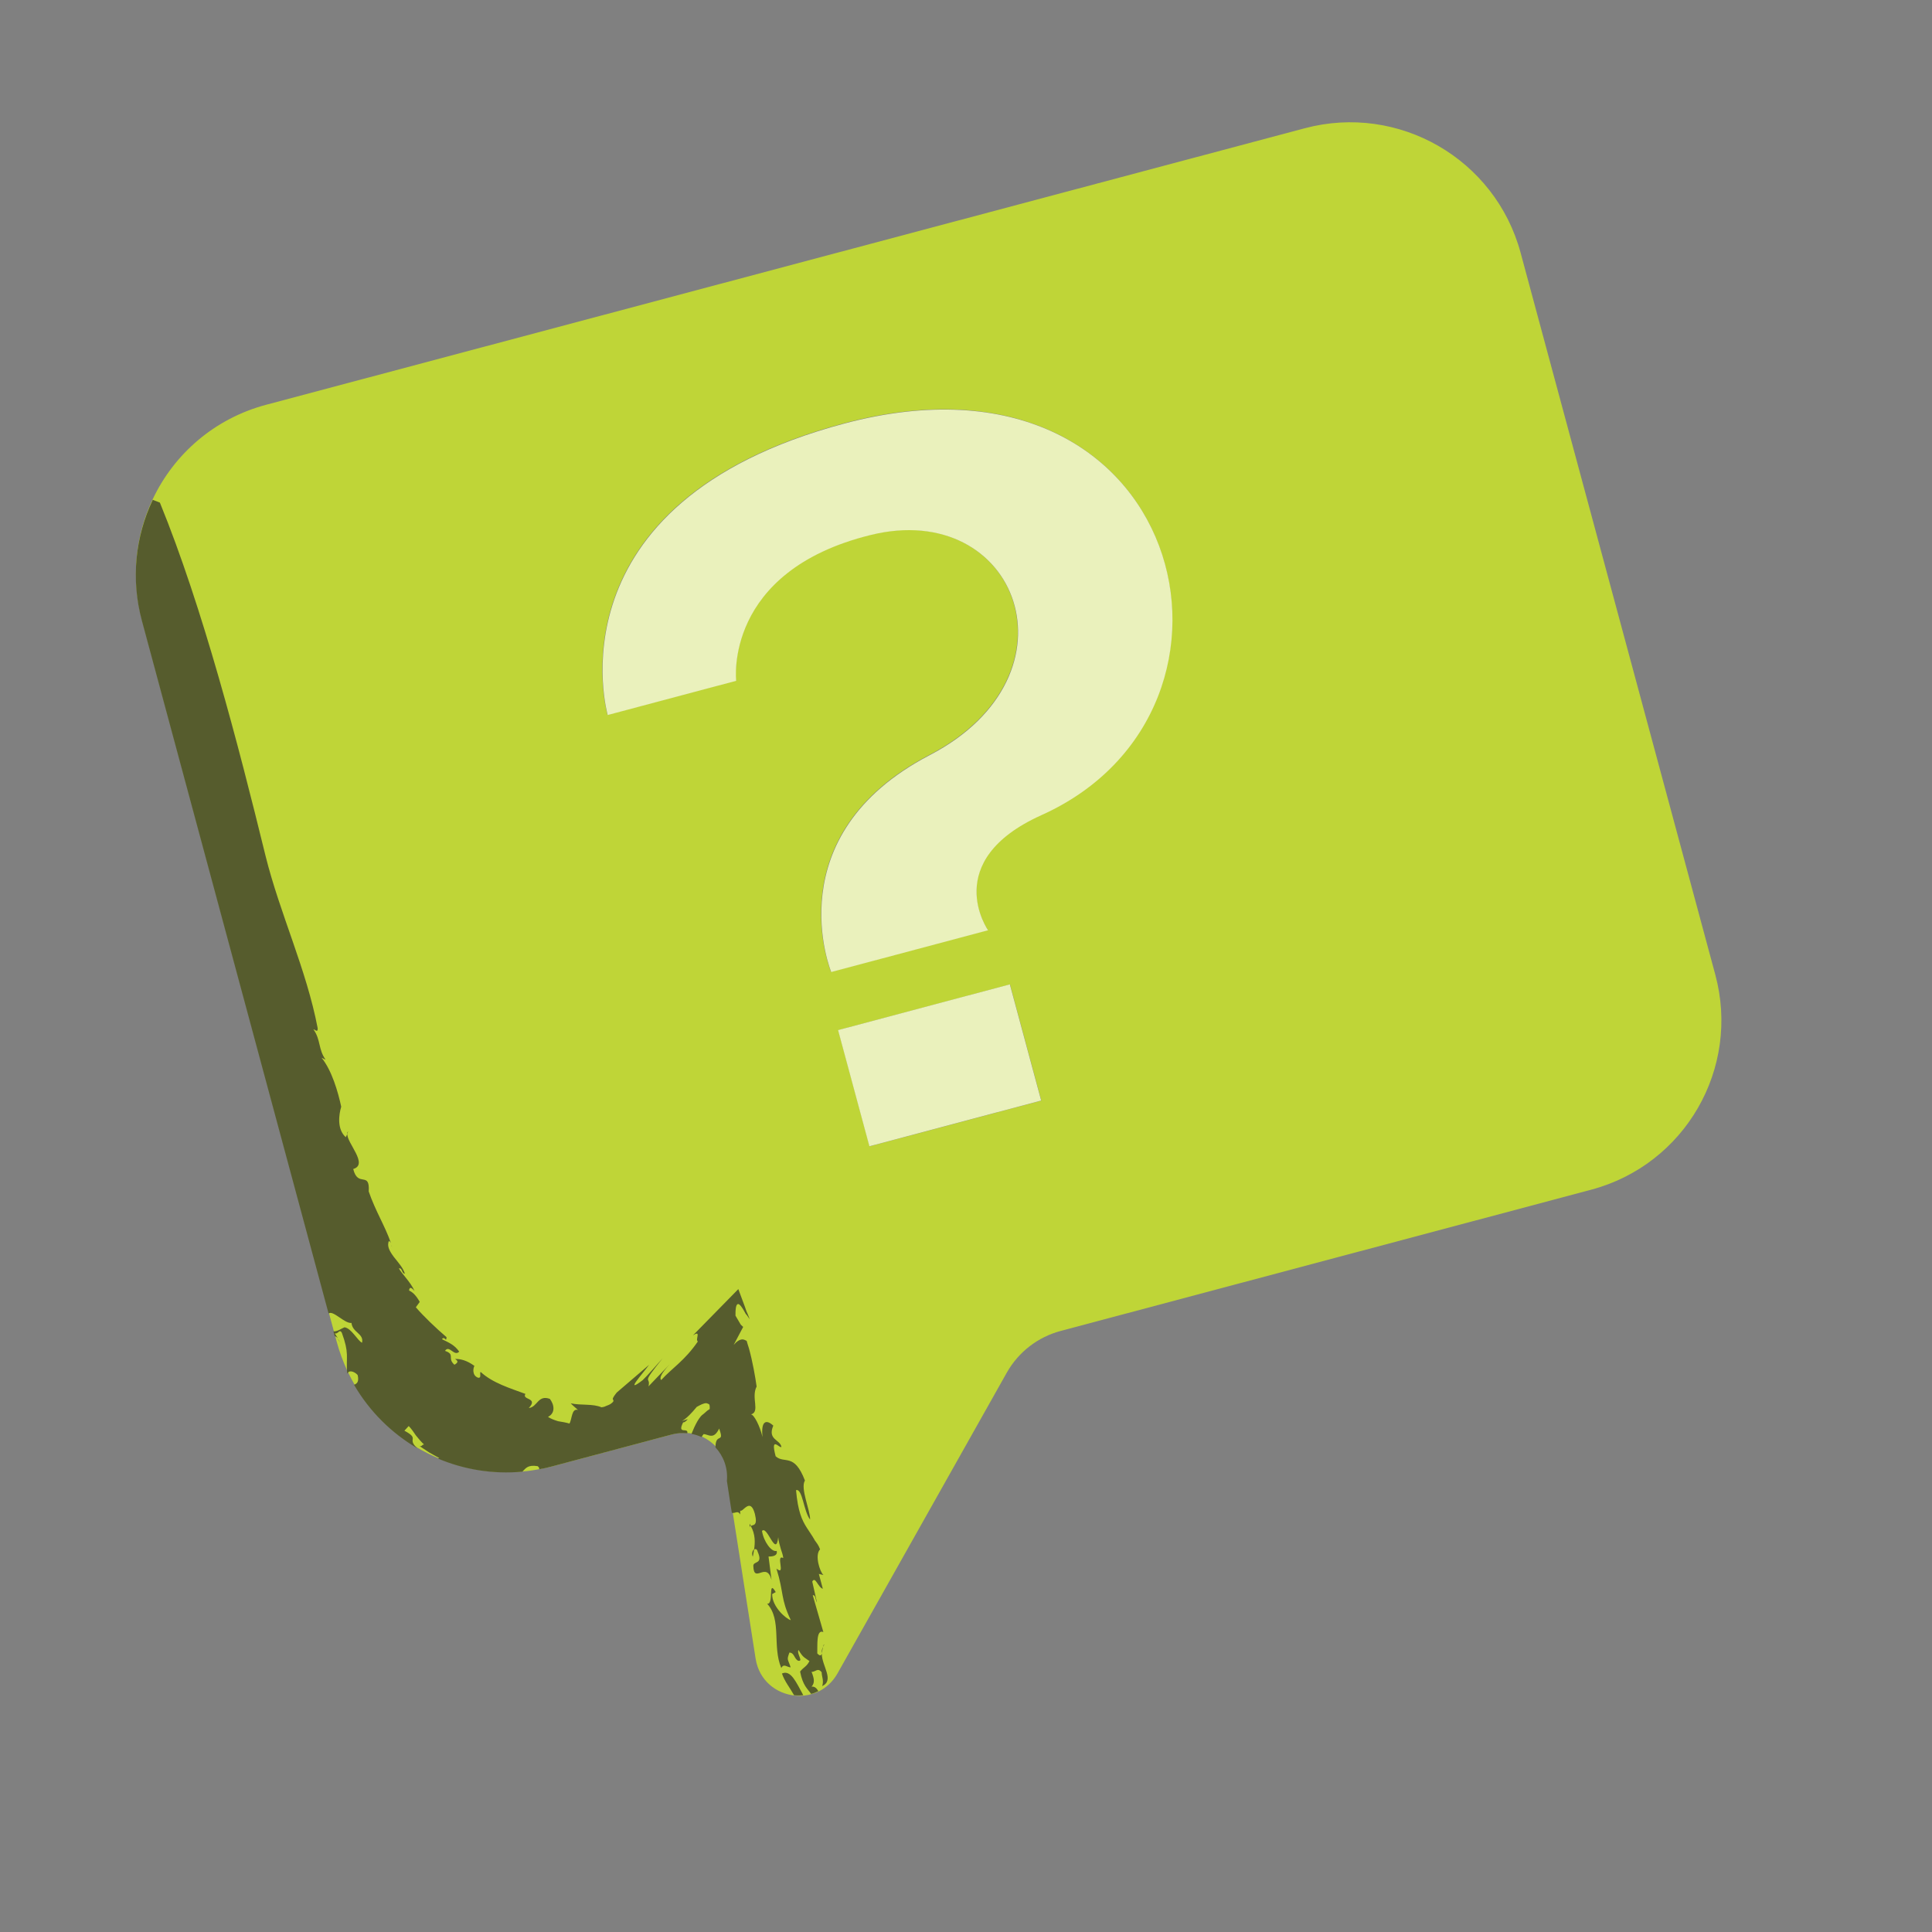 <svg width="300" height="300" viewBox="0 0 300 300" fill="none" xmlns="http://www.w3.org/2000/svg">
<rect x="0" y="0" width="300" height="300" fill="#808080" stroke="none"/>
<path d="M202.61 19.914L41.34 62.849C33.288 64.992 27.046 70.505 23.741 77.462C21.059 83.123 20.292 89.722 22.052 96.249L52.279 208.332C52.71 209.931 53.281 211.457 53.953 212.903L54.07 213.137C54.363 213.766 54.706 214.381 55.044 214.98C57.453 219.126 60.872 222.491 64.886 224.85C65.912 225.442 66.975 225.972 68.073 226.439C72.146 228.164 76.644 228.909 81.217 228.487C82.098 228.411 82.967 228.286 83.838 228.107C84.499 228.002 85.147 227.847 85.791 227.676L104.419 222.716C105.244 222.497 106.076 222.434 106.861 222.525C107.077 222.539 107.297 222.568 107.505 222.619C108.042 222.706 108.567 222.884 109.069 223.104C109.884 223.505 110.627 224.031 111.232 224.701C112.484 226.063 113.193 227.906 113.015 229.932L113.57 233.565L113.784 234.886L117.331 257.544C117.87 260.986 120.576 263.022 123.479 263.291C123.952 263.342 124.429 263.339 124.909 263.282C125.322 263.242 125.723 263.153 126.114 263.031C126.494 262.93 126.876 262.775 127.234 262.592C128.351 262.012 129.329 261.115 130.048 259.846L156.351 213.113C158.162 209.928 161.162 207.61 164.71 206.665L247.061 184.741C261.647 180.858 270.278 165.911 266.349 151.34L236.122 39.258C232.193 24.687 217.196 16.031 202.61 19.914ZM161.696 170.899L135.032 177.997L130.169 159.965L156.833 152.867L161.696 170.899ZM161.667 126.529C145.851 133.655 153.384 144.404 153.384 144.404L129.03 150.888C129.03 150.888 120.329 129.708 144.333 117.205C168.337 104.702 157.979 77.375 135.119 83.037C112.254 88.682 114.271 105.67 114.271 105.67L94.323 110.981C94.323 110.981 84.869 78.024 131.069 65.724C183.984 51.637 198.246 110.095 161.667 126.529Z" fill="#BFD537"/>
<path d="M131.114 65.769C184.032 51.681 198.295 110.142 161.714 126.577C145.897 133.703 153.43 144.453 153.43 144.453L129.075 150.937C129.075 150.937 120.374 129.756 144.379 117.253C168.384 104.749 158.025 77.42 135.164 83.082C112.298 88.728 114.315 105.717 114.315 105.717L94.366 111.028C94.366 111.028 84.912 78.069 131.114 65.769Z" fill="#EAF1BC"/>
<path d="M156.806 152.852L130.134 159.953L134.999 177.992L161.67 170.891L156.806 152.852Z" fill="#EAF1BC"/>
<g style="mix-blend-mode:overlay">
<path d="M116.405 237.194C116.414 237.032 116.5 236.957 116.573 236.902C116.509 236.795 116.466 236.701 116.402 236.594L116.405 237.194Z" fill="#565C2D"/>
<path d="M127.797 255.732C127.849 255.594 127.921 255.469 128.01 255.339C127.895 255.37 127.831 255.528 127.797 255.732Z" fill="#565C2D"/>
<path d="M116.897 241.721C116.962 241.439 117.028 240.962 117.099 240.573C116.846 240.746 116.678 241.303 116.897 241.721Z" fill="#565C2D"/>
<path d="M127.599 256.702C127.685 256.432 127.719 256.035 127.78 255.736C127.637 256.057 127.58 256.372 127.599 256.702Z" fill="#565C2D"/>
<path d="M53.881 176.109L54.068 175.688C53.937 175.794 53.886 175.931 53.881 176.109Z" fill="#565C2D"/>
<path d="M60.875 193.634C60.844 193.519 60.797 193.408 60.749 193.297C60.789 193.445 60.825 193.577 60.875 193.634Z" fill="#565C2D"/>
<path d="M124.729 263.222C124.25 263.279 123.773 263.283 123.3 263.232C122.645 262.047 121.845 261.112 121.421 259.866C122.801 259.216 123.658 261.283 124.729 263.222Z" fill="#565C2D"/>
<path d="M126.464 239.105C126.834 239.624 127.108 239.922 127.339 240.584C126.465 241.47 127.316 244.103 127.867 244.574L127.148 244.395L127.769 246.701C127.033 246.526 126.606 244.681 126.126 245.585L126.855 248.816C126.609 248.493 126.684 247.59 126.206 247.717L127.849 253.423C126.71 252.932 126.952 255.533 126.908 256.745C127.33 257.198 127.51 257.079 127.604 256.772C127.623 258.743 129.611 260.879 127.674 261.819C127.956 260.897 127.599 260.427 127.59 259.67C126.992 258.894 126.608 259.632 126.02 259.612C126.453 260.697 126.531 261.312 126.02 261.907C126.495 261.833 126.811 262.155 127.072 262.597C126.715 262.781 126.333 262.936 125.953 263.036C125.396 262.214 124.655 261.758 124.239 259.557C124.834 258.816 125.227 258.834 125.691 257.934C124.827 257.282 124.747 257.444 123.987 256.199C123.671 256.795 124.824 258.059 123.927 257.875C123.292 257.55 123.362 256.631 122.579 256.61C122.146 257.82 122.31 257.511 122.774 258.906C122.186 258.886 121.715 258.252 121.318 259.011C119.886 255.597 121.423 251.534 119.121 249.023C120.23 249.204 119.182 245.052 120.455 247.22L119.902 247.526C119.871 249.511 122.096 251.408 122.794 251.575C121.172 248.176 121.763 247.419 120.567 243.571C122.109 244.837 120.356 241.28 121.626 241.93C121.572 241.468 121.41 240.999 121.258 240.563C121.068 239.925 120.886 239.25 120.843 238.696C120.493 241.985 119.144 236.783 118.321 237.727C118.46 238.572 118.814 239.36 119.239 239.953C119.663 240.546 120.176 240.939 120.604 240.825C120.796 241.604 119.925 241.712 119.336 241.692L119.804 245.328C119.001 242.347 117.064 246.04 116.974 243.152C116.968 242.341 118.536 242.983 117.655 240.958C117.551 240.509 117.29 240.455 117.09 240.632C117.257 239.546 117.312 238.243 116.576 236.956C116.936 236.718 117.696 237.046 117.217 235.073C116.498 232.404 115.363 234.878 114.943 234.566L114.929 235.17C114.565 234.473 114.186 235.033 113.641 234.913L113.427 233.593L112.873 229.963C113.051 227.939 112.343 226.097 111.098 224.752C111.104 222.35 112.559 224.275 111.67 221.828C110.956 223.307 110.295 222.954 109.7 222.777C109.546 222.73 109.413 222.695 109.268 222.68C109.158 222.798 109.045 222.969 108.932 223.14C108.431 222.921 107.907 222.743 107.371 222.656C107.51 222.319 107.649 221.982 107.804 221.64C108.107 220.995 108.423 220.399 108.812 219.942C109.011 219.695 109.261 219.575 109.468 219.361C109.692 219.143 109.925 218.957 110.199 218.796C110.226 218.436 110.196 218.196 110.128 218.073C110.077 218.016 110.035 217.992 109.965 217.993C109.881 217.945 109.798 217.896 109.69 217.89C109.292 217.855 108.739 218.161 108.185 218.467C107.428 219.393 106.644 220.22 105.898 220.665C106.203 220.549 106.511 220.449 106.808 220.37C106.528 220.709 106.168 220.946 106.088 220.844C105.061 222.866 106.928 221.538 106.728 222.563C105.944 222.472 105.113 222.534 104.289 222.754L85.683 227.711C85.04 227.882 84.393 228.037 83.732 228.142C83.754 227.96 83.676 227.804 83.479 227.663C81.893 227.414 81.619 228.035 81.114 228.522C76.547 228.945 72.055 228.2 67.987 226.477L68.192 226.387C67.674 226.101 67.143 225.837 66.637 225.53L65.132 224.537C65.541 224.675 65.481 224.32 65.844 224.294C65.403 223.9 64.984 223.394 64.585 222.899C64.228 222.359 63.858 221.84 63.466 221.432L62.796 222.158C65.296 223.504 63.074 223.32 64.804 224.889C60.795 222.532 57.381 219.17 54.975 215.027C55.44 214.851 55.77 214.569 55.544 213.534C55.264 213.15 54.348 212.635 54.002 213.186C53.973 213.211 53.949 213.253 53.929 213.311C53.898 213.196 53.9 213.072 53.886 212.952C53.817 211.911 53.895 211.149 53.867 210.327C53.834 209.418 53.631 208.466 53.086 206.969C52.717 206.256 52.474 207.256 51.974 207.036L52.485 207.818C52.307 207.618 52.14 207.521 51.969 207.479L51.77 206.737C52.449 206.768 53.007 206.284 53.489 206.103C54.563 206.223 55.539 208.205 56.219 208.5C56.532 207.04 54.746 206.968 54.577 205.424C53.478 205.541 51.738 203.41 51.02 203.954L22.034 96.389C20.276 89.867 21.043 83.272 23.723 77.616C24.41 77.874 24.827 78.045 24.827 78.045C31.468 94.299 37.009 115.647 41.225 132.865C43.453 141.856 47.589 150.516 49.332 159.672C49.362 160.441 48.879 159.828 48.668 159.832C49.841 161.496 49.381 162.872 50.559 164.553L49.928 164.244C51.537 166.217 52.496 169.58 52.984 171.85C52.609 173.08 52.307 175.367 53.695 176.586L53.93 176.082C53.848 177.481 57.274 180.822 54.848 181.521C55.577 184.487 57.457 181.762 57.255 185.011C58.317 188.1 59.756 190.294 60.699 193.008C60.631 192.885 60.546 192.766 60.387 192.703C60.037 193.502 60.524 194.325 61.161 195.18C61.809 196.013 62.603 196.861 62.868 197.779C62.346 197.741 62.516 196.866 61.938 196.95C62.346 197.741 63.795 199.12 64.37 200.468C64.001 200.019 63.577 199.69 63.52 200.394C64.121 200.658 64.64 201.208 65.178 202.159L64.573 202.991C65.71 204.329 67.712 206.25 69.339 207.635C69.282 208.603 69.085 207.349 68.628 207.947C69.652 208.469 70.552 208.794 71.305 209.882C70.521 210.709 69.749 208.761 69.1 209.763C70.754 210.329 69.381 210.871 70.563 211.916C71.067 211.622 71.249 211.38 70.659 211.025C71.478 210.983 72.501 211.24 73.667 212.095C73.463 212.449 73.276 213.593 74.251 213.934C74.815 213.995 74.442 213.265 74.624 213.023C76.506 214.763 79.19 215.548 81.587 216.445C80.967 217.423 83.675 216.984 82.107 218.637C83.45 218.509 83.518 216.531 85.381 217.218C86.059 218.096 86.29 219.411 85.092 220.013C85.503 220.292 86.074 220.51 86.669 220.687C87.279 220.789 87.906 220.887 88.427 221.049C88.841 220.356 88.735 218.654 89.746 218.932C89.351 218.578 88.994 218.303 88.622 217.907C90.272 218.262 92.022 217.937 93.398 218.524C93.944 218.449 93.926 218.383 94.136 218.309C94.28 218.253 94.423 218.197 94.534 218.15C94.773 218.051 94.932 217.921 95.046 217.82C95.262 217.639 95.273 217.548 95.246 217.449C95.224 217.366 95.131 217.285 95.162 217.136C95.181 217.078 95.23 216.994 95.302 216.869C95.403 216.719 95.54 216.506 95.766 216.233L100.789 211.93C99.933 213.146 96.771 216.619 99.789 214.314C100.631 213.507 101.823 212.095 102.898 210.909C99.356 215.33 101.104 213.558 100.7 215.272L103.996 211.834C102.627 213.311 102.363 214.034 102.678 214.286C104.366 212.424 106.28 211.331 108.361 208.306C107.897 208.023 108.978 206.464 107.595 207.362C110.144 204.759 112.375 202.488 114.647 200.17C114.978 201.07 115.309 201.971 115.674 202.932C115.753 203.159 115.836 203.401 115.915 203.628L116.092 204.022C116.2 204.293 116.313 204.581 116.426 204.868C116.315 204.721 116.146 204.484 115.967 204.214L115.815 204.043C115.815 204.043 115.73 203.924 115.648 203.752C115.502 203.473 115.349 203.231 115.204 203.022C114.638 202.167 114.166 202.187 114.205 204.295L114.888 205.455C115.009 205.705 115.092 205.753 115.164 205.822L115.4 206.042L113.927 208.835C114.438 208.24 114.868 208.002 115.269 207.983C115.464 207.984 115.66 208.056 115.827 208.152C115.873 208.193 115.918 208.163 115.966 208.274L116.059 208.62L116.296 209.369C116.863 211.407 117.279 213.803 117.488 215.3C116.592 217.022 118.073 219.24 116.606 219.631C117.061 219.615 118.009 221.428 118.4 223.142C118.133 220.512 119.042 220.411 120.078 221.371C119.137 223.581 121.131 223.509 121.338 224.672C121.113 225.014 119.561 222.797 120.441 226.129C121.818 227.368 123.316 225.522 124.989 229.895C124.232 231.085 125.83 234.525 125.79 235.948C124.791 234.732 124.617 231.071 123.609 231.393C123.9 234.704 124.525 236.038 125.292 237.246C125.663 237.836 126.079 238.396 126.48 239.101L126.464 239.105Z" fill="#565C2D"/>
<path d="M52.391 207.844L52.829 208.486C52.679 208.191 52.539 207.999 52.391 207.844Z" fill="#565C2D"/>
</g>
</svg>
